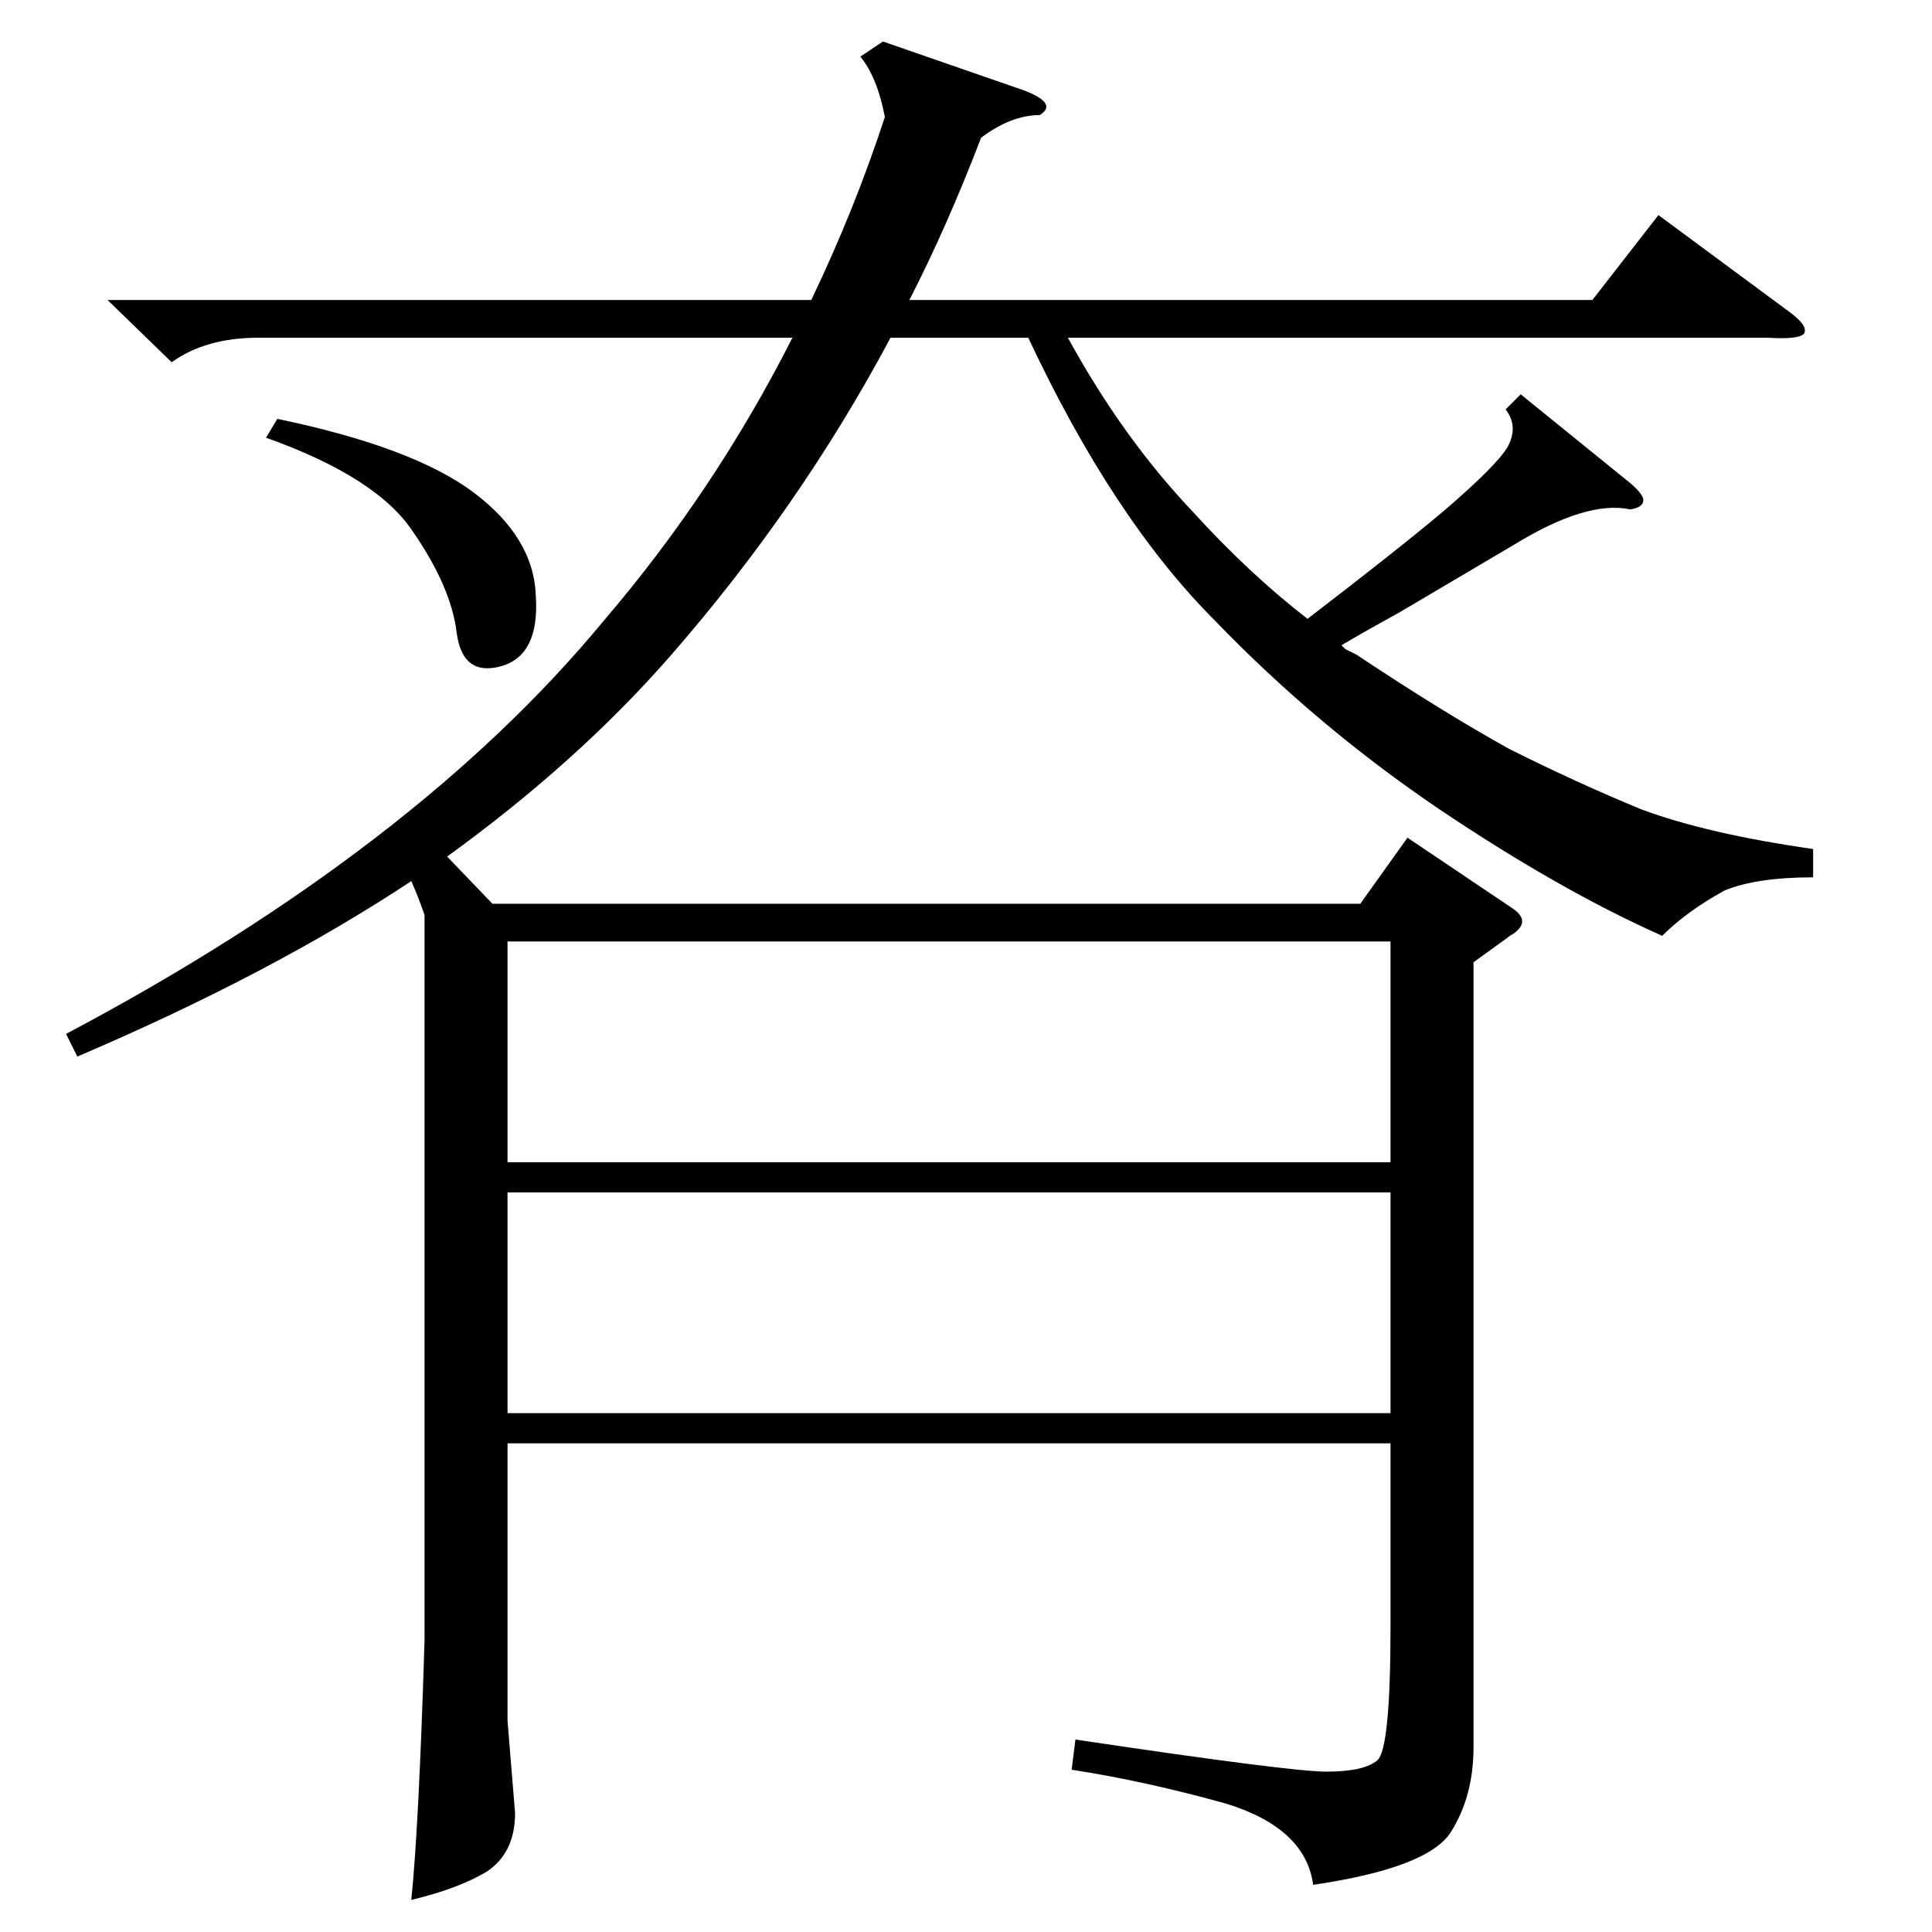 <?xml version="1.0" standalone="no"?>
<!DOCTYPE svg PUBLIC "-//W3C//DTD SVG 1.1//EN" "http://www.w3.org/Graphics/SVG/1.1/DTD/svg11.dtd" >
<svg xmlns="http://www.w3.org/2000/svg" xmlns:xlink="http://www.w3.org/1999/xlink" version="1.1" viewBox="0 -205 1024 1024">
  <g transform="matrix(1 0 0 -1 0 819)">
   <path fill="currentColor"
d="M806 815l58 -47q7 -6 7 -9q0 -4 -7 -5q-23 5 -62 -19q-17 -10 -61 -36q-20 -11 -30 -17l2 -2l6 -3q45 -30 81 -50q36 -18 70 -32q35 -13 91 -21v-15q-30 0 -47 -7q-20 -11 -33 -24q-54 24 -118 67q-65 44 -119 100q-54 54 -99 150h-73q-48 -90 -117 -169
q-49 -56 -118 -106l24 -25h460l25 35l55 -37q11 -7 1 -14q-2 -1 -3 -2l-18 -13v-416q0 -26 -12 -45t-73 -28q-4 30 -46 43q-43 12 -82 18l2 16q114 -17 133 -17q20 0 27 6t7 71v97h-468v-147l4 -49q0 -21 -15 -31q-15 -9 -40 -15q4 39 7 137v385q-3 9 -7 18
q-74 -49 -177 -93l-6 12q185 98 285 219q59 69 100 150h-283q-28 0 -46 -13l-34 33h373q23 48 39 97q-4 21 -13 32l12 8l75 -26q18 -7 8 -13q-15 0 -31 -12q-18 -47 -38 -86h362l35 45l69 -51q11 -8 8 -12q-3 -3 -19 -2h-371q29 -53 66 -92q30 -33 61 -57q47 36 72 57
q28 24 34 34q6 11 -1 20zM737 525h-468v-117h468v117zM269 392v-117h468v117h-468zM141 792l6 10q72 -15 104 -39t33 -55q2 -31 -18 -37q-21 -6 -24 18t-23 53q-19 29 -78 50z" />
  </g>

</svg>
